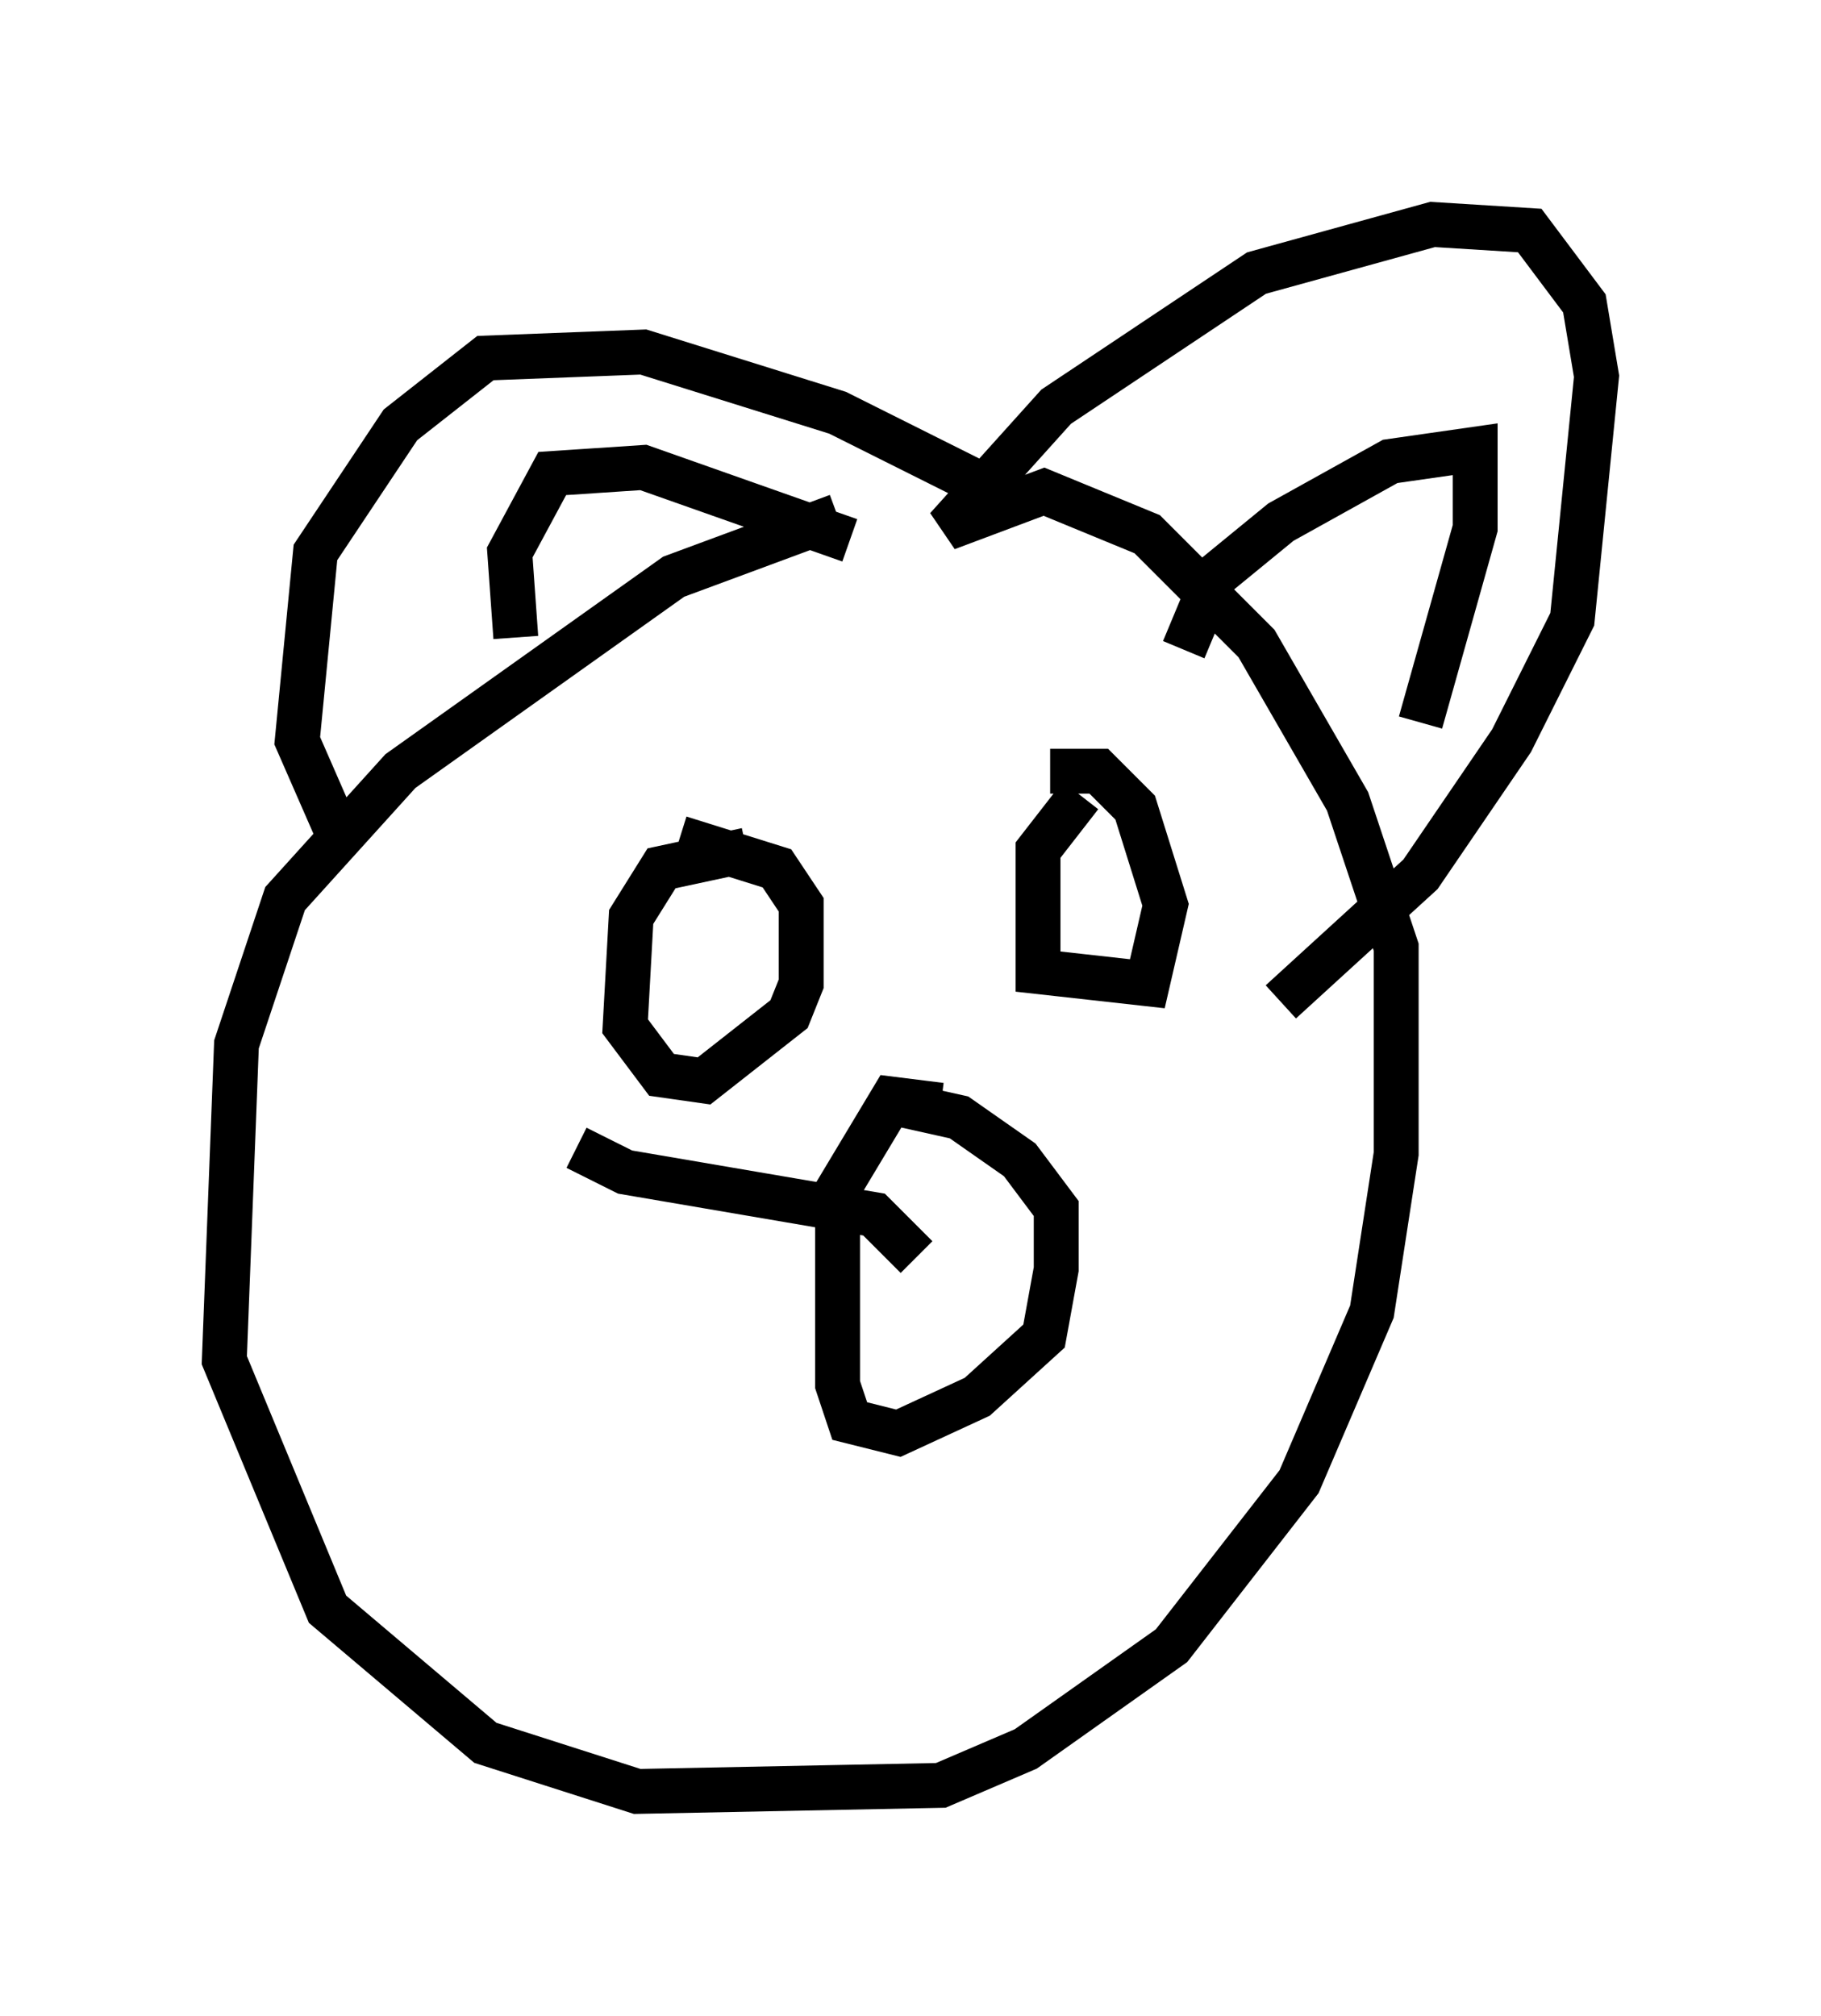 <?xml version="1.0" encoding="utf-8" ?>
<svg baseProfile="full" height="44.912" version="1.1" width="40.582" xmlns="http://www.w3.org/2000/svg" xmlns:ev="http://www.w3.org/2001/xml-events" xmlns:xlink="http://www.w3.org/1999/xlink"><defs /><rect fill="white" height="44.912" width="40.582" x="0" y="0" /><path d="M22.591, 11.631 m-3.924, -0.135 l-3.654, 1.353 -6.089, 4.33 l-2.571, 2.842 -1.083, 3.248 l-0.271, 7.036 2.3, 5.548 l3.518, 2.977 3.383, 1.083 l6.766, -0.135 1.894, -0.812 l3.248, -2.3 2.842, -3.654 l1.624, -3.789 0.541, -3.518 l0.0, -4.601 -1.083, -3.248 l-2.03, -3.518 -2.436, -2.436 l-2.3, -0.947 -2.165, 0.812 l2.436, -2.706 4.465, -2.977 l3.924, -1.083 2.165, 0.135 l1.218, 1.624 0.271, 1.624 l-0.541, 5.413 -1.353, 2.706 l-2.03, 2.977 -3.112, 2.842 m-6.36, -11.367 l-3.518, -1.759 -4.33, -1.353 l-3.518, 0.135 -1.894, 1.488 l-1.894, 2.842 -0.406, 4.195 l0.947, 2.165 m3.924, -4.465 l-0.135, -1.894 0.947, -1.759 l2.03, -0.135 4.601, 1.624 m7.442, 2.436 l0.677, -1.624 1.488, -1.218 l2.436, -1.353 1.894, -0.271 l0.0, 1.759 -1.218, 4.33 m-15.02, 2.842 l-1.894, 0.406 -0.677, 1.083 l-0.135, 2.436 0.812, 1.083 l0.947, 0.135 1.894, -1.488 l0.271, -0.677 0.0, -1.759 l-0.541, -0.812 -2.165, -0.677 m8.931, -0.947 l-0.947, 1.218 0.0, 2.706 l2.436, 0.271 0.406, -1.759 l-0.677, -2.165 -0.812, -0.812 l-1.083, 0.0 m-2.436, 7.442 l-1.083, -0.135 -1.218, 2.03 l0.0, 4.33 0.271, 0.812 l1.083, 0.271 1.759, -0.812 l1.488, -1.353 0.271, -1.488 l0.0, -1.353 -0.812, -1.083 l-1.353, -0.947 -1.218, -0.271 m0.271, 3.383 l-0.947, -0.947 -5.548, -0.947 l-1.083, -0.541 " fill="none" stroke="black" stroke-width="1" /></svg>